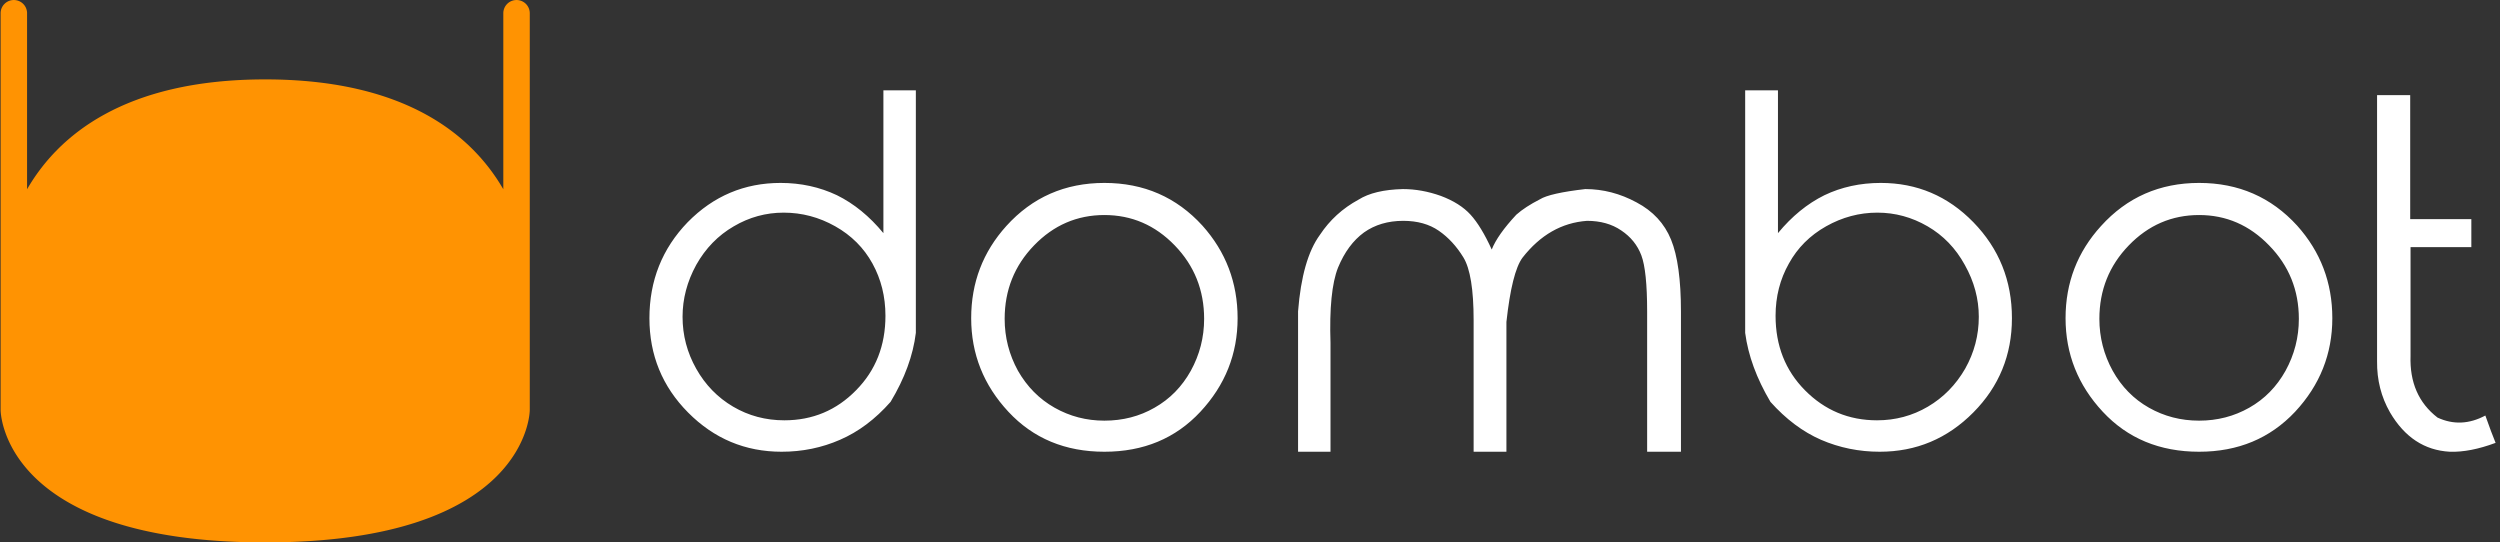 <svg data-v-423bf9ae="" xmlns="http://www.w3.org/2000/svg" viewBox="0 0 415 90" class="iconLeft"><rect x="0" y="0" width="415" height="90" fill="#333333" stroke="none"/><!----><!----><!----><g data-v-423bf9ae="" id="f56083e9-2ad8-40de-9da5-52ea522b5e5d" fill="#FFFFFF" transform="matrix(5.67,0,0,5.67,102.475,6.438)"><path d="M8.00 10.63L8.00 10.63L8.00 10.63Q8.62 9.60 8.74 8.61L8.74 8.61L8.74 8.61Q8.74 1.50 8.74 1.51L8.74 1.51L7.79 1.51L7.79 5.69L7.79 5.69Q7.18 4.95 6.43 4.58L6.43 4.58L6.43 4.58Q5.67 4.22 4.78 4.22L4.78 4.22L4.78 4.22Q3.19 4.22 2.06 5.37L2.06 5.37L2.06 5.37Q0.94 6.53 0.94 8.18L0.94 8.18L0.94 8.18Q0.94 9.80 2.07 10.94L2.07 10.94L2.07 10.94Q3.21 12.09 4.81 12.09L4.81 12.09L4.81 12.09Q5.72 12.09 6.52 11.74L6.52 11.74L6.52 11.74Q7.33 11.39 8.00 10.63ZM4.89 11.17L4.89 11.17L4.89 11.17Q4.07 11.17 3.39 10.77L3.39 10.77L3.39 10.77Q2.71 10.37 2.31 9.66L2.31 9.66L2.31 9.66Q1.91 8.95 1.91 8.14L1.91 8.14L1.91 8.14Q1.91 7.35 2.31 6.62L2.31 6.62L2.31 6.62Q2.72 5.89 3.41 5.49L3.41 5.49L3.41 5.49Q4.09 5.09 4.87 5.09L4.87 5.09L4.87 5.09Q5.67 5.09 6.38 5.49L6.38 5.49L6.38 5.49Q7.09 5.89 7.47 6.58L7.47 6.58L7.47 6.58Q7.85 7.27 7.85 8.11L7.85 8.11L7.85 8.11Q7.85 9.42 6.99 10.29L6.99 10.29L6.99 10.29Q6.13 11.17 4.89 11.17ZM14.26 4.22L14.26 4.22L14.26 4.22Q15.99 4.22 17.13 5.47L17.13 5.47L17.13 5.47Q18.16 6.62 18.16 8.18L18.16 8.18L18.16 8.18Q18.16 9.75 17.07 10.92L17.07 10.92L17.07 10.92Q15.98 12.09 14.26 12.09L14.26 12.09L14.26 12.09Q12.54 12.09 11.45 10.92L11.45 10.92L11.45 10.92Q10.36 9.75 10.36 8.18L10.36 8.18L10.36 8.18Q10.36 6.62 11.39 5.48L11.39 5.48L11.39 5.48Q12.53 4.22 14.26 4.22ZM14.26 5.16L14.26 5.16L14.26 5.16Q13.06 5.16 12.20 6.05L12.20 6.05L12.20 6.05Q11.34 6.94 11.34 8.20L11.34 8.20L11.34 8.20Q11.34 9.01 11.73 9.72L11.73 9.72L11.73 9.72Q12.13 10.42 12.80 10.80L12.80 10.80L12.80 10.80Q13.47 11.18 14.26 11.18L14.26 11.18L14.26 11.18Q15.07 11.18 15.73 10.80L15.73 10.80L15.73 10.80Q16.40 10.42 16.79 9.72L16.79 9.72L16.79 9.72Q17.18 9.01 17.18 8.20L17.18 8.20L17.18 8.20Q17.18 6.94 16.32 6.05L16.32 6.05L16.32 6.05Q15.46 5.16 14.26 5.16ZM19.93 12.09L19.93 9.18L19.93 7.98L19.93 7.98Q20.05 6.45 20.57 5.74L20.57 5.74L20.57 5.74Q21 5.09 21.70 4.71L21.70 4.71L21.70 4.71Q22.16 4.42 23.00 4.40L23.00 4.40L23.00 4.40Q23.55 4.40 24.11 4.60L24.11 4.60L24.11 4.60Q24.67 4.81 24.98 5.15L24.98 5.15L24.98 5.15Q25.29 5.49 25.60 6.17L25.60 6.17L25.60 6.17Q25.77 5.74 26.32 5.15L26.32 5.15L26.32 5.15Q26.58 4.92 27.01 4.70L27.01 4.70L27.01 4.70Q27.30 4.52 28.34 4.40L28.34 4.40L28.34 4.40Q29.12 4.40 29.84 4.79L29.84 4.79L29.84 4.79Q30.56 5.17 30.85 5.88L30.85 5.88L30.85 5.88Q31.14 6.59 31.14 7.99L31.14 7.99L31.14 12.09L30.15 12.09L30.15 7.99L30.15 7.99Q30.15 6.79 29.98 6.34L29.98 6.34L29.98 6.34Q29.81 5.89 29.39 5.61L29.39 5.61L29.39 5.61Q28.98 5.33 28.39 5.33L28.39 5.33L28.39 5.33Q27.28 5.41 26.50 6.41L26.50 6.41L26.50 6.41Q26.19 6.83 26.03 8.29L26.03 8.29L26.03 12.09L25.07 12.09L25.07 8.24L25.07 8.24Q25.07 6.89 24.77 6.40L24.77 6.40L24.77 6.40Q24.47 5.91 24.05 5.62L24.05 5.62L24.05 5.62Q23.63 5.33 23.01 5.33L23.01 5.33L23.01 5.33Q22.34 5.33 21.86 5.67L21.86 5.67L21.86 5.67Q21.38 6.02 21.10 6.70L21.10 6.70L21.10 6.70Q20.83 7.38 20.88 8.91L20.88 8.91L20.88 12.09L19.93 12.09ZM33.76 10.63L33.76 10.63L33.76 10.63Q33.15 9.60 33.02 8.61L33.02 8.61L33.02 8.61Q33.02 1.50 33.02 1.51L33.02 1.51L33.98 1.51L33.98 5.69L33.98 5.69Q34.59 4.95 35.34 4.58L35.34 4.58L35.34 4.58Q36.09 4.22 36.99 4.22L36.99 4.22L36.99 4.22Q38.58 4.22 39.70 5.37L39.70 5.37L39.70 5.37Q40.83 6.53 40.83 8.18L40.83 8.18L40.83 8.18Q40.83 9.80 39.70 10.94L39.70 10.94L39.70 10.94Q38.56 12.09 36.96 12.09L36.96 12.09L36.96 12.09Q36.05 12.09 35.24 11.74L35.24 11.74L35.24 11.74Q34.44 11.39 33.76 10.63ZM36.88 11.17L36.88 11.17L36.88 11.17Q37.69 11.17 38.37 10.77L38.37 10.77L38.37 10.77Q39.05 10.37 39.46 9.66L39.46 9.66L39.46 9.66Q39.86 8.95 39.86 8.14L39.86 8.14L39.86 8.14Q39.86 7.35 39.45 6.62L39.45 6.62L39.45 6.62Q39.05 5.89 38.36 5.49L38.36 5.49L38.36 5.49Q37.67 5.09 36.89 5.09L36.89 5.09L36.89 5.09Q36.10 5.09 35.39 5.49L35.39 5.49L35.39 5.49Q34.68 5.89 34.30 6.58L34.30 6.58L34.30 6.58Q33.91 7.27 33.91 8.11L33.91 8.11L33.91 8.11Q33.91 9.42 34.77 10.29L34.77 10.29L34.77 10.29Q35.64 11.17 36.88 11.17ZM46.31 4.22L46.31 4.22L46.31 4.22Q48.04 4.22 49.18 5.47L49.18 5.47L49.18 5.47Q50.21 6.62 50.21 8.18L50.21 8.18L50.21 8.18Q50.21 9.75 49.12 10.92L49.12 10.92L49.12 10.92Q48.02 12.09 46.31 12.09L46.31 12.09L46.31 12.09Q44.58 12.09 43.49 10.92L43.49 10.92L43.49 10.92Q42.40 9.75 42.40 8.18L42.40 8.18L42.40 8.18Q42.40 6.62 43.44 5.48L43.44 5.48L43.44 5.48Q44.58 4.22 46.31 4.22ZM46.31 5.16L46.31 5.16L46.31 5.16Q45.11 5.16 44.25 6.05L44.25 6.05L44.25 6.05Q43.39 6.94 43.39 8.20L43.39 8.20L43.39 8.20Q43.39 9.01 43.78 9.72L43.78 9.72L43.78 9.72Q44.17 10.42 44.84 10.80L44.84 10.80L44.84 10.80Q45.51 11.18 46.31 11.18L46.31 11.18L46.31 11.18Q47.11 11.18 47.78 10.80L47.78 10.80L47.78 10.80Q48.45 10.42 48.84 9.72L48.84 9.72L48.84 9.72Q49.23 9.01 49.23 8.20L49.23 8.20L49.23 8.20Q49.23 6.94 48.36 6.05L48.36 6.05L48.36 6.05Q47.50 5.16 46.31 5.16ZM54.69 11.03L54.69 11.03L54.69 11.03Q53.98 11.41 53.29 11.09L53.29 11.09L53.29 11.09Q52.46 10.45 52.50 9.28L52.50 9.28L52.50 6.10L54.28 6.10L54.28 5.28L52.49 5.28L52.49 1.65L51.52 1.65L51.52 9.44L51.52 9.44Q51.51 10.26 51.90 10.94L51.90 10.94L51.90 10.94Q52.54 12.03 53.65 12.09L53.65 12.09L53.65 12.09Q54.24 12.11 54.99 11.83L54.99 11.83L54.99 11.83Q54.87 11.54 54.69 11.03Z"></path></g><!----><g data-v-423bf9ae="" id="b909d3d9-174d-472a-a752-b9bacdcba45d" transform="matrix(1.098,0,0,1.098,-10.878,-8.78)" stroke="none" fill="#FF9302"><g><path d="M35 62a2 2 0 1 0 0-4 2 2 0 0 0 0 4zm0 4a6 6 0 1 1 0-12 6 6 0 0 1 0 12zm30-4a2 2 0 1 0 0-4 2 2 0 0 0 0 4zm0 4a6 6 0 1 1 0-12 6 6 0 0 1 0 12z"></path><path d="M50 20c21.434 0 31.382 8.614 36 16.61V10h4v60s0 20-40 20-40-20-40-20V10h4v26.61C18.618 28.614 28.566 20 50 20zM20 60c0-8.284 6.708-15 15.005-15h29.99C73.282 45 80 51.714 80 60c0 8.284-6.708 15-15.005 15h-29.99C26.718 75 20 68.286 20 60zm-6-50a2 2 0 1 0-4 0h4zm76 0a2 2 0 1 0-4 0h4z"></path></g></g><!----></svg>